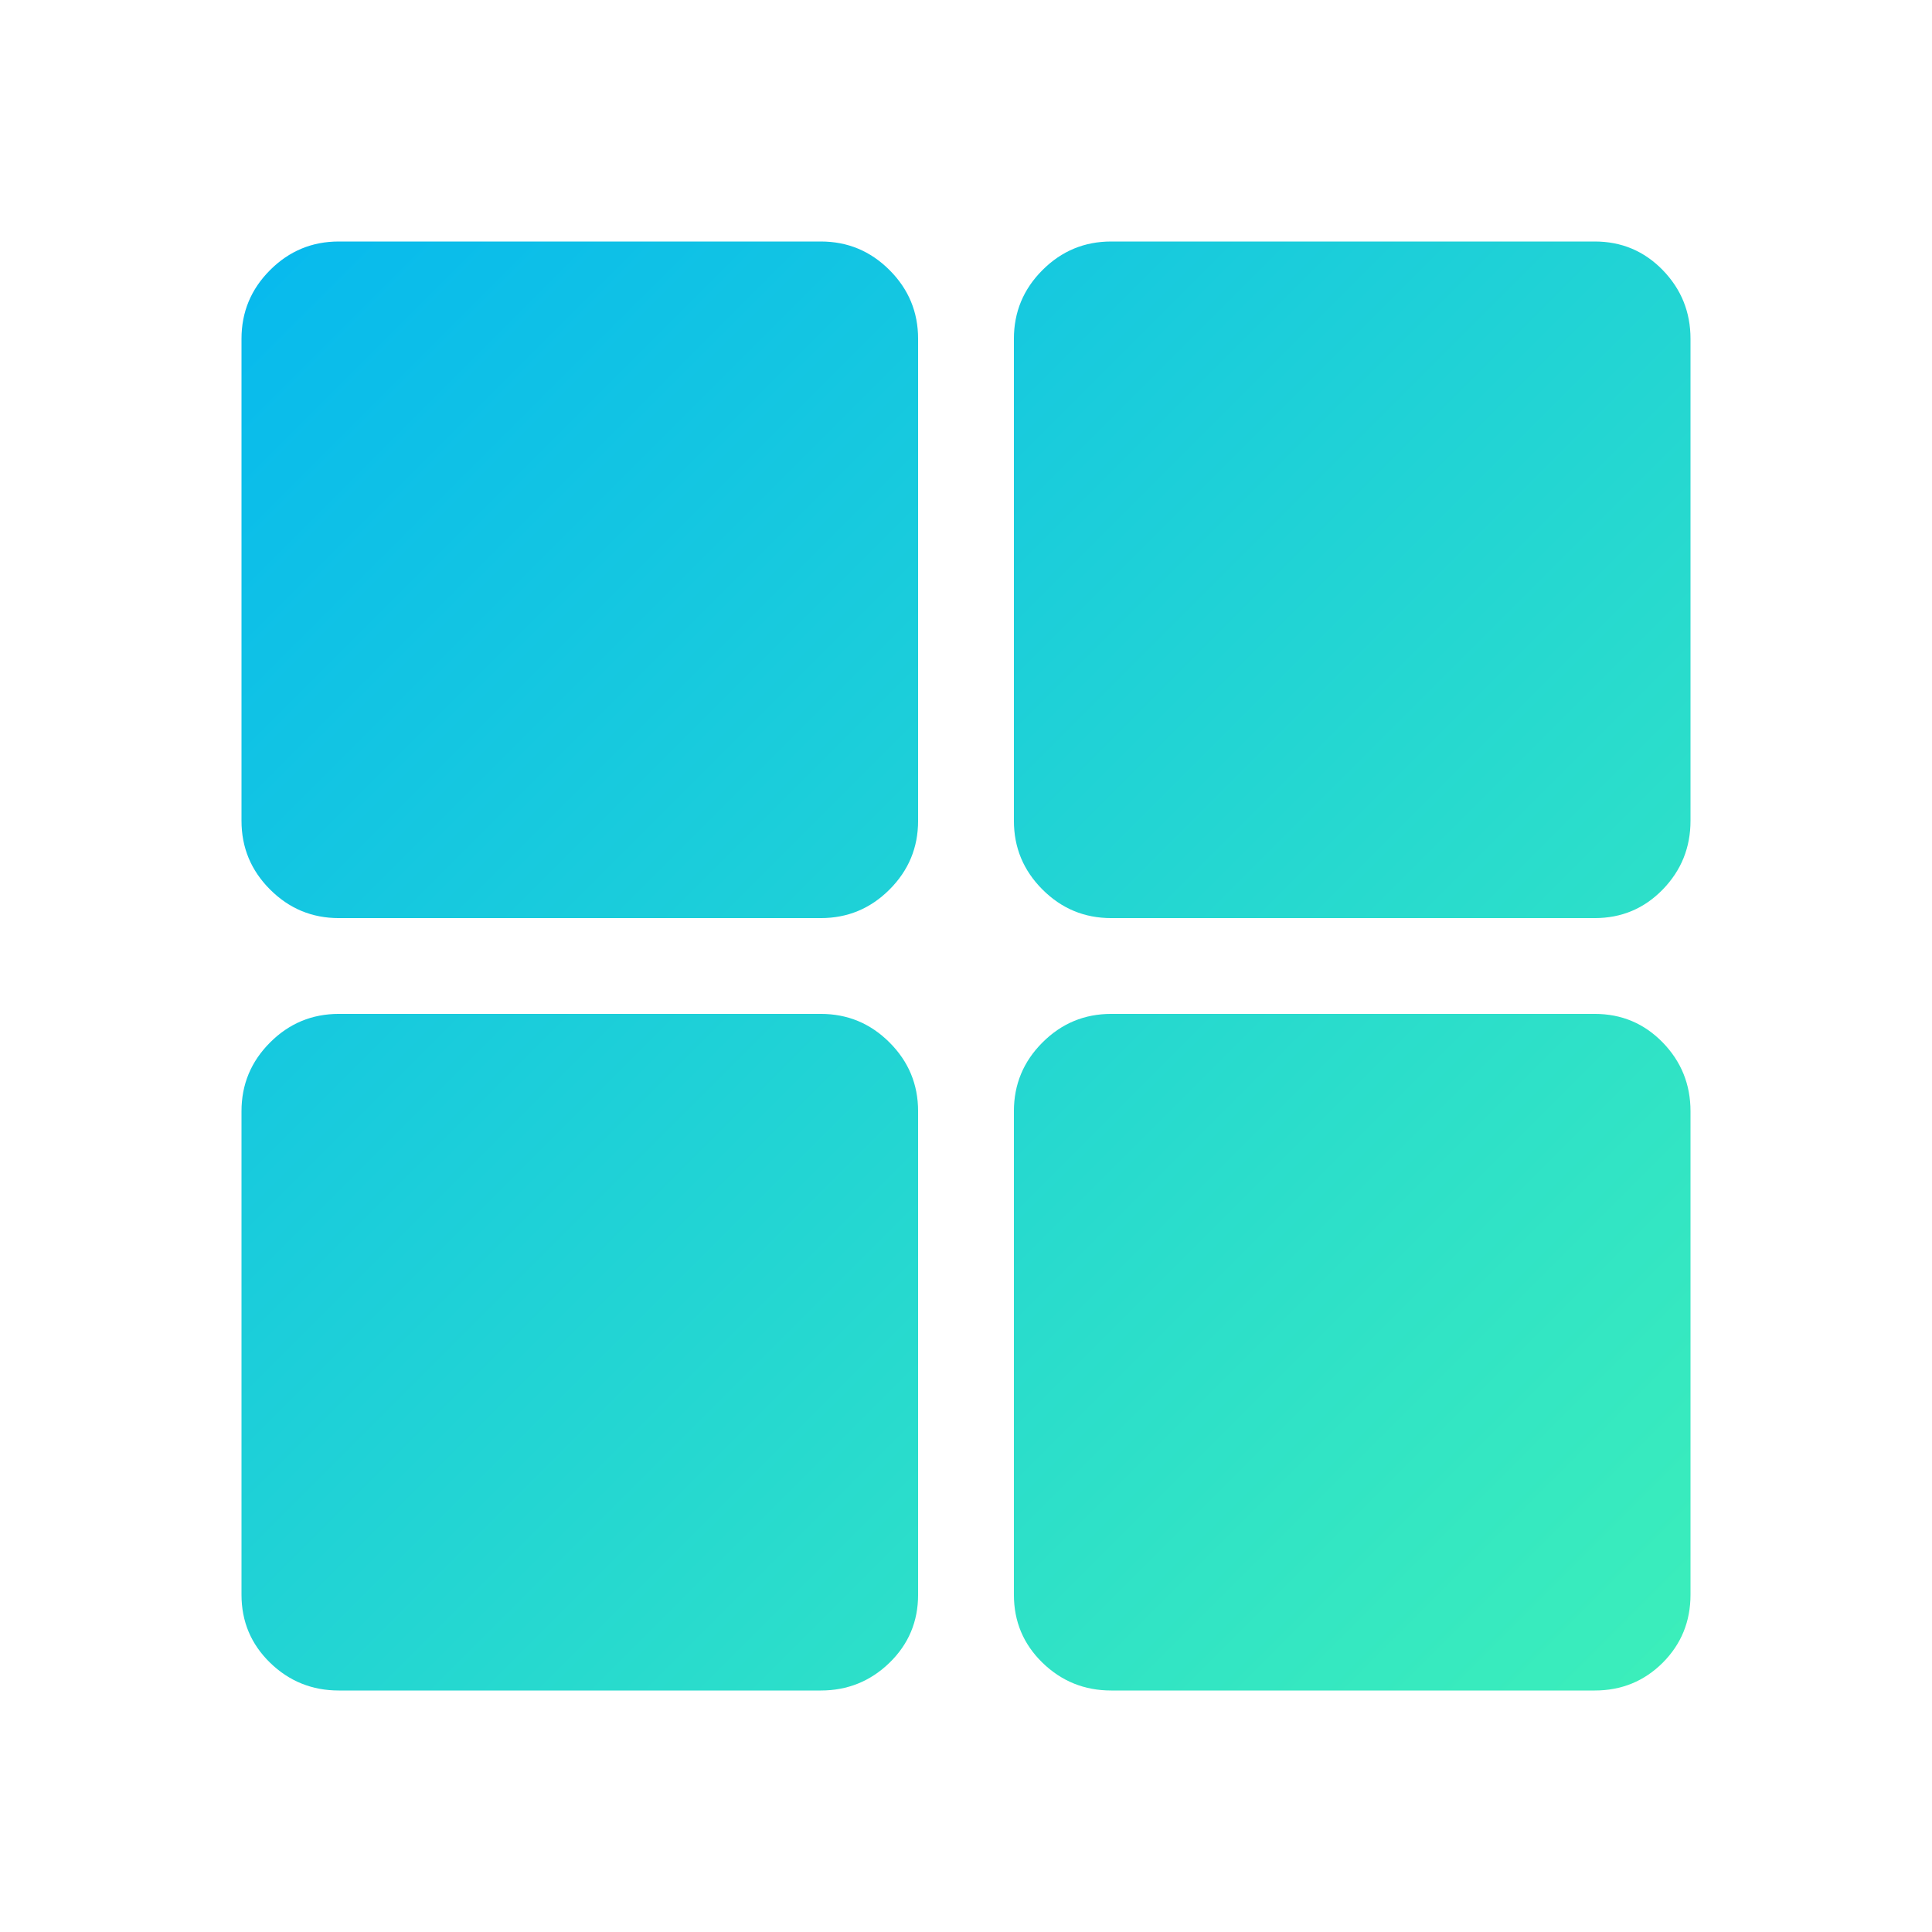 <svg width="24" height="24" viewBox="0 0 24 24" fill="none" xmlns="http://www.w3.org/2000/svg">
  <path d="M10.196 3C10.529 3 10.813 3.118 11.05 3.355C11.287 3.592 11.405 3.876 11.405 4.209V10.196C11.405 10.529 11.287 10.813 11.05 11.05C10.813 11.287 10.529 11.405 10.196 11.405H4.209C3.876 11.405 3.592 11.287 3.355 11.05C3.118 10.813 3 10.529 3 10.196V4.209C3 3.876 3.118 3.592 3.355 3.355C3.592 3.118 3.876 3 4.209 3H10.196V3ZM19.81 3C20.143 3 20.424 3.118 20.655 3.355C20.885 3.592 21 3.876 21 4.209V10.196C21 10.529 20.885 10.813 20.655 11.05C20.424 11.287 20.143 11.405 19.81 11.405H13.804C13.471 11.405 13.187 11.287 12.95 11.05C12.713 10.813 12.595 10.529 12.595 10.196V4.209C12.595 3.876 12.713 3.592 12.95 3.355C13.187 3.118 13.471 3 13.804 3H19.81V3ZM10.196 12.595C10.529 12.595 10.813 12.713 11.05 12.95C11.287 13.187 11.405 13.471 11.405 13.804V19.81C11.405 20.143 11.287 20.424 11.05 20.655C10.813 20.885 10.529 21 10.196 21H4.209C3.876 21 3.592 20.885 3.355 20.655C3.118 20.424 3 20.143 3 19.81V13.804C3 13.471 3.118 13.187 3.355 12.95C3.592 12.713 3.876 12.595 4.209 12.595H10.196ZM19.81 12.595C20.143 12.595 20.424 12.713 20.655 12.95C20.885 13.187 21 13.471 21 13.804V19.81C21 20.143 20.885 20.424 20.655 20.655C20.424 20.885 20.143 21 19.81 21H13.804C13.471 21 13.187 20.885 12.95 20.655C12.713 20.424 12.595 20.143 12.595 19.81V13.804C12.595 13.471 12.713 13.187 12.95 12.95C13.187 12.713 13.471 12.595 13.804 12.595H19.81Z" fill="url(#paint0_linear_6590_175635)"/>
  <defs>
  <linearGradient id="paint0_linear_6590_175635" x1="3" y1="3" x2="21" y2="21" gradientUnits="userSpaceOnUse">
  <stop stop-color="#07B9EE"/>
  <stop offset="1" stop-color="#3CEFBA"/>
  </linearGradient>
  </defs>
  </svg>
  